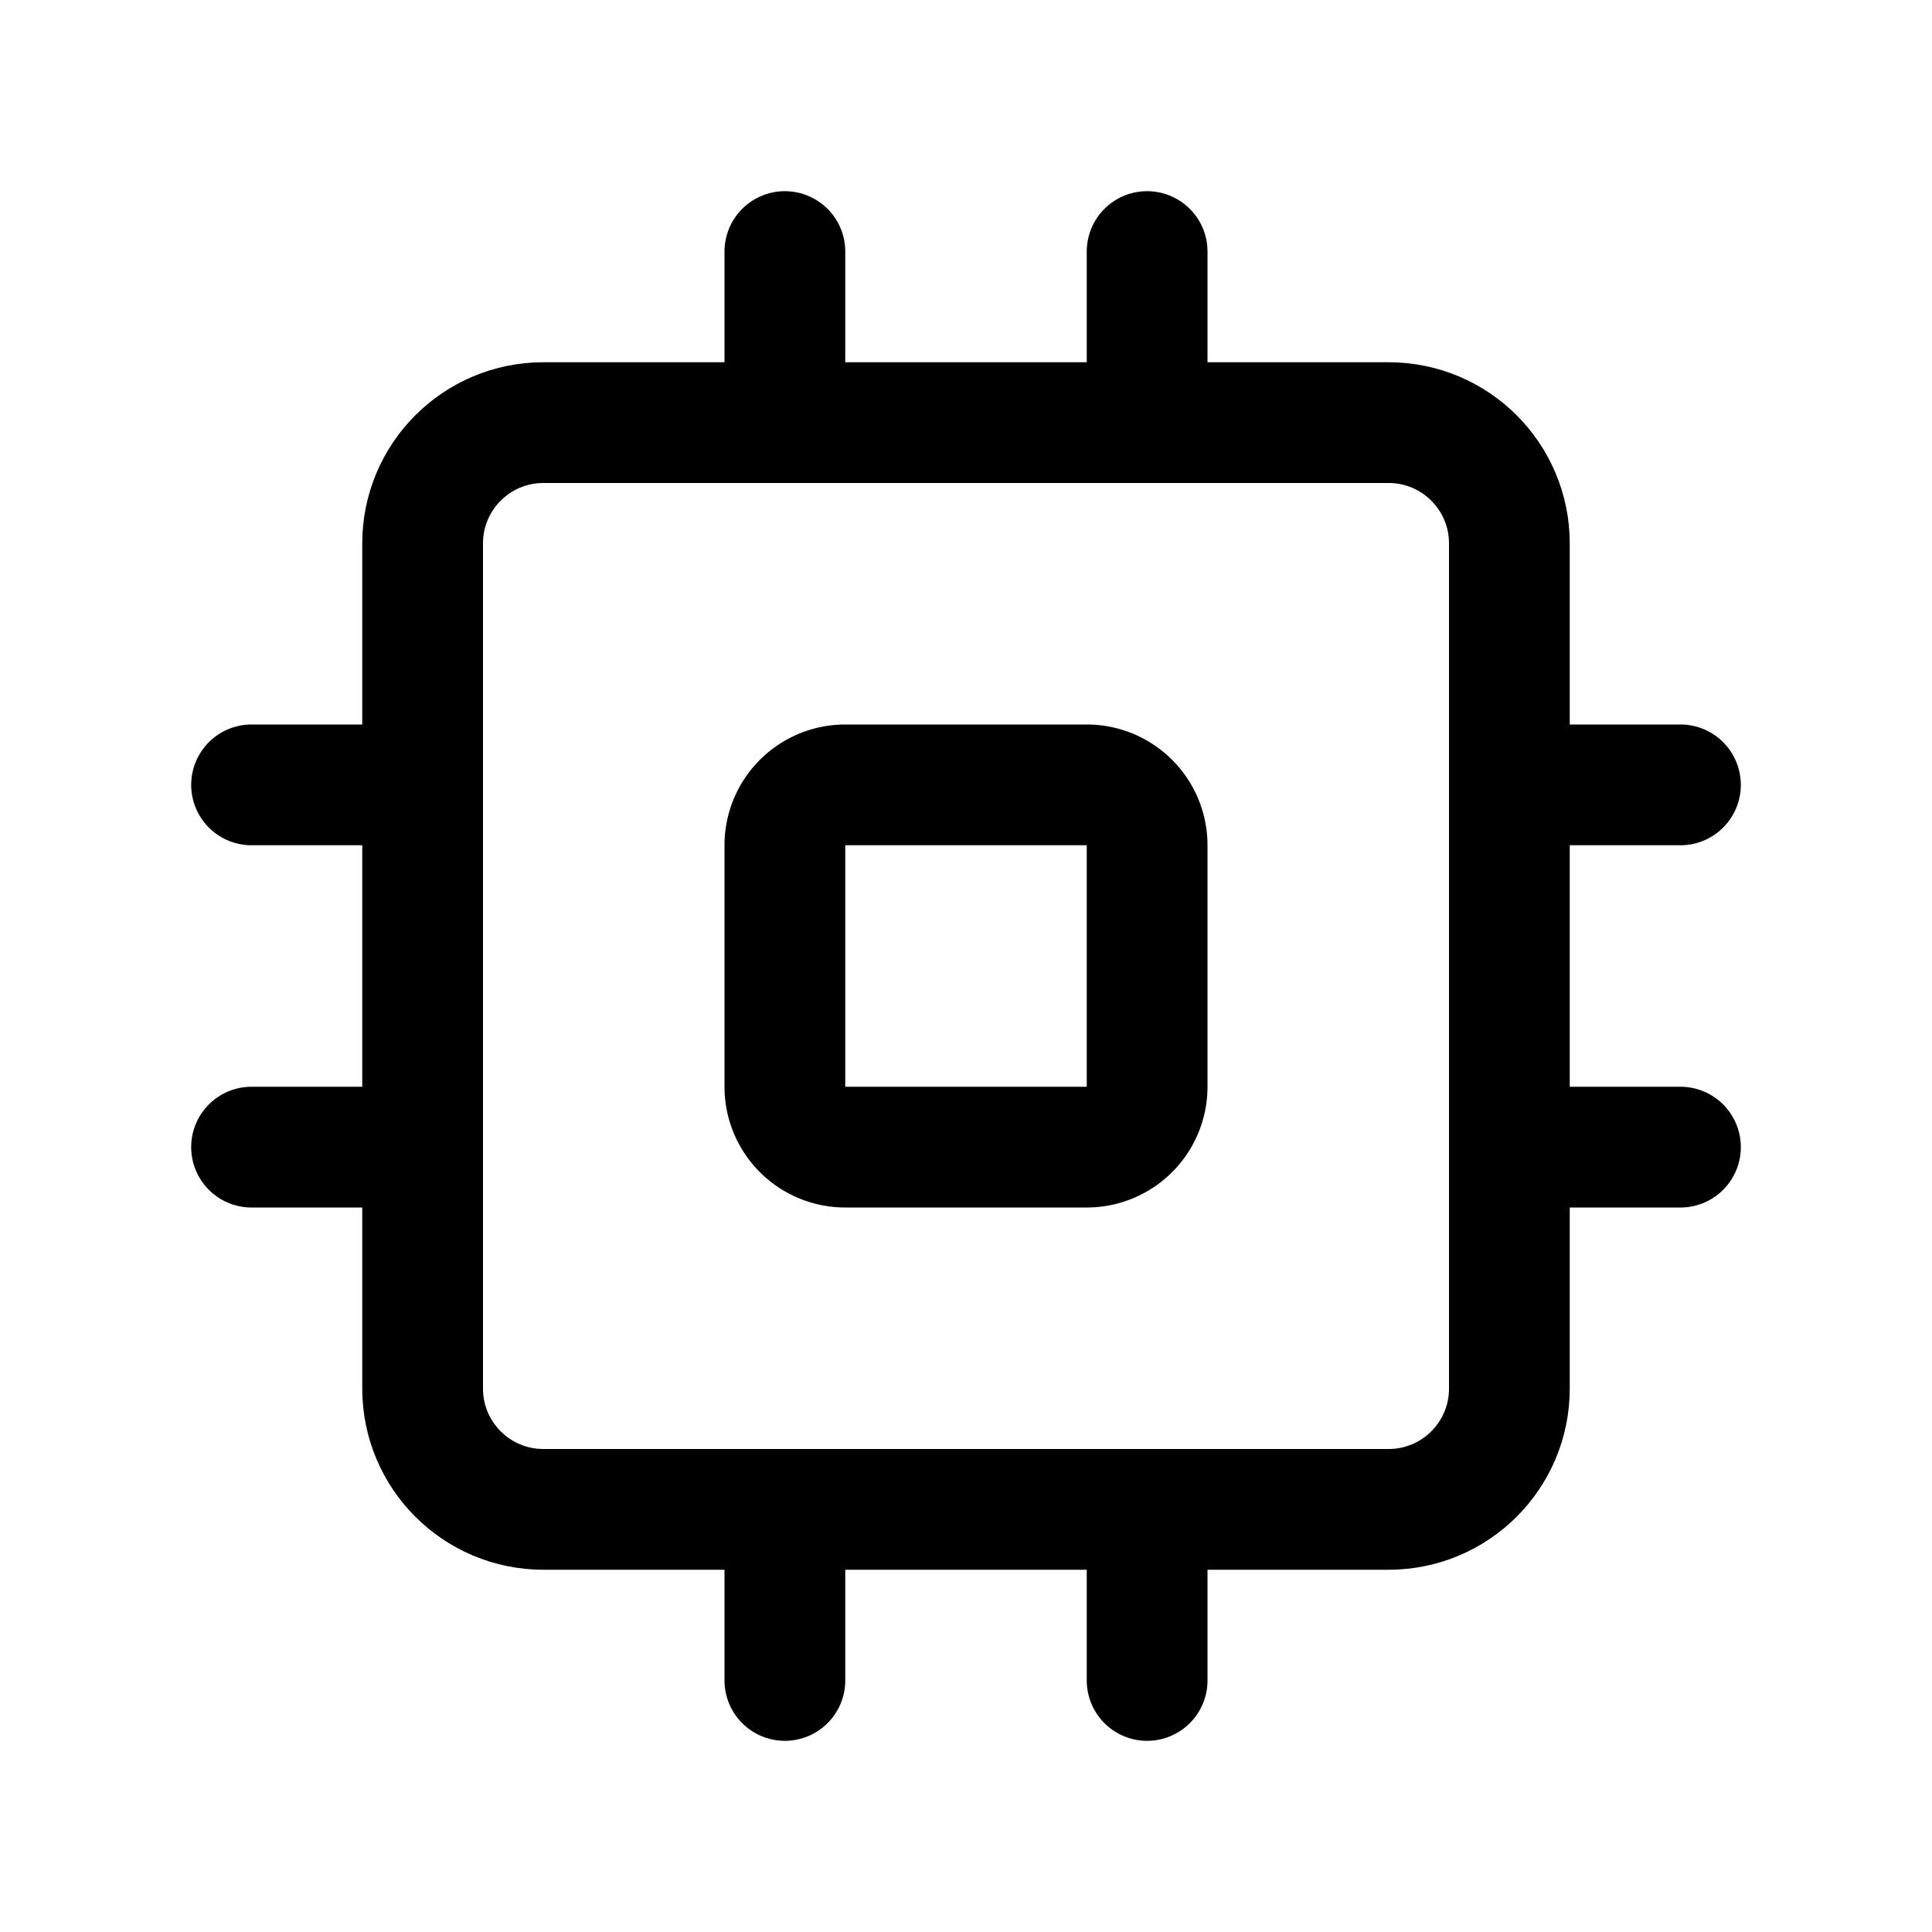 <svg width="192" height="192" viewBox="0 0 192 192" fill="none" xmlns="http://www.w3.org/2000/svg"><path d="M42 54c0-6.627 5.373-12 12-12h84c6.627 0 12 5.373 12 12v84c0 6.627-5.373 12-12 12H54c-6.627 0-12-5.373-12-12V54Z" stroke="#000" stroke-width="12" stroke-linecap="round" stroke-linejoin="round"/><path d="M78 84a6 6 0 0 1 6-6h24a6 6 0 0 1 6 6v24a6 6 0 0 1-6 6H84a6 6 0 0 1-6-6V84Zm36-59v17m53 72h-17m-36 36v17m-72-53H25m53-89v17m89 36h-17m-72 72v17M42 78H25" stroke="#000" stroke-width="12" stroke-linecap="round" stroke-linejoin="round"/></svg>